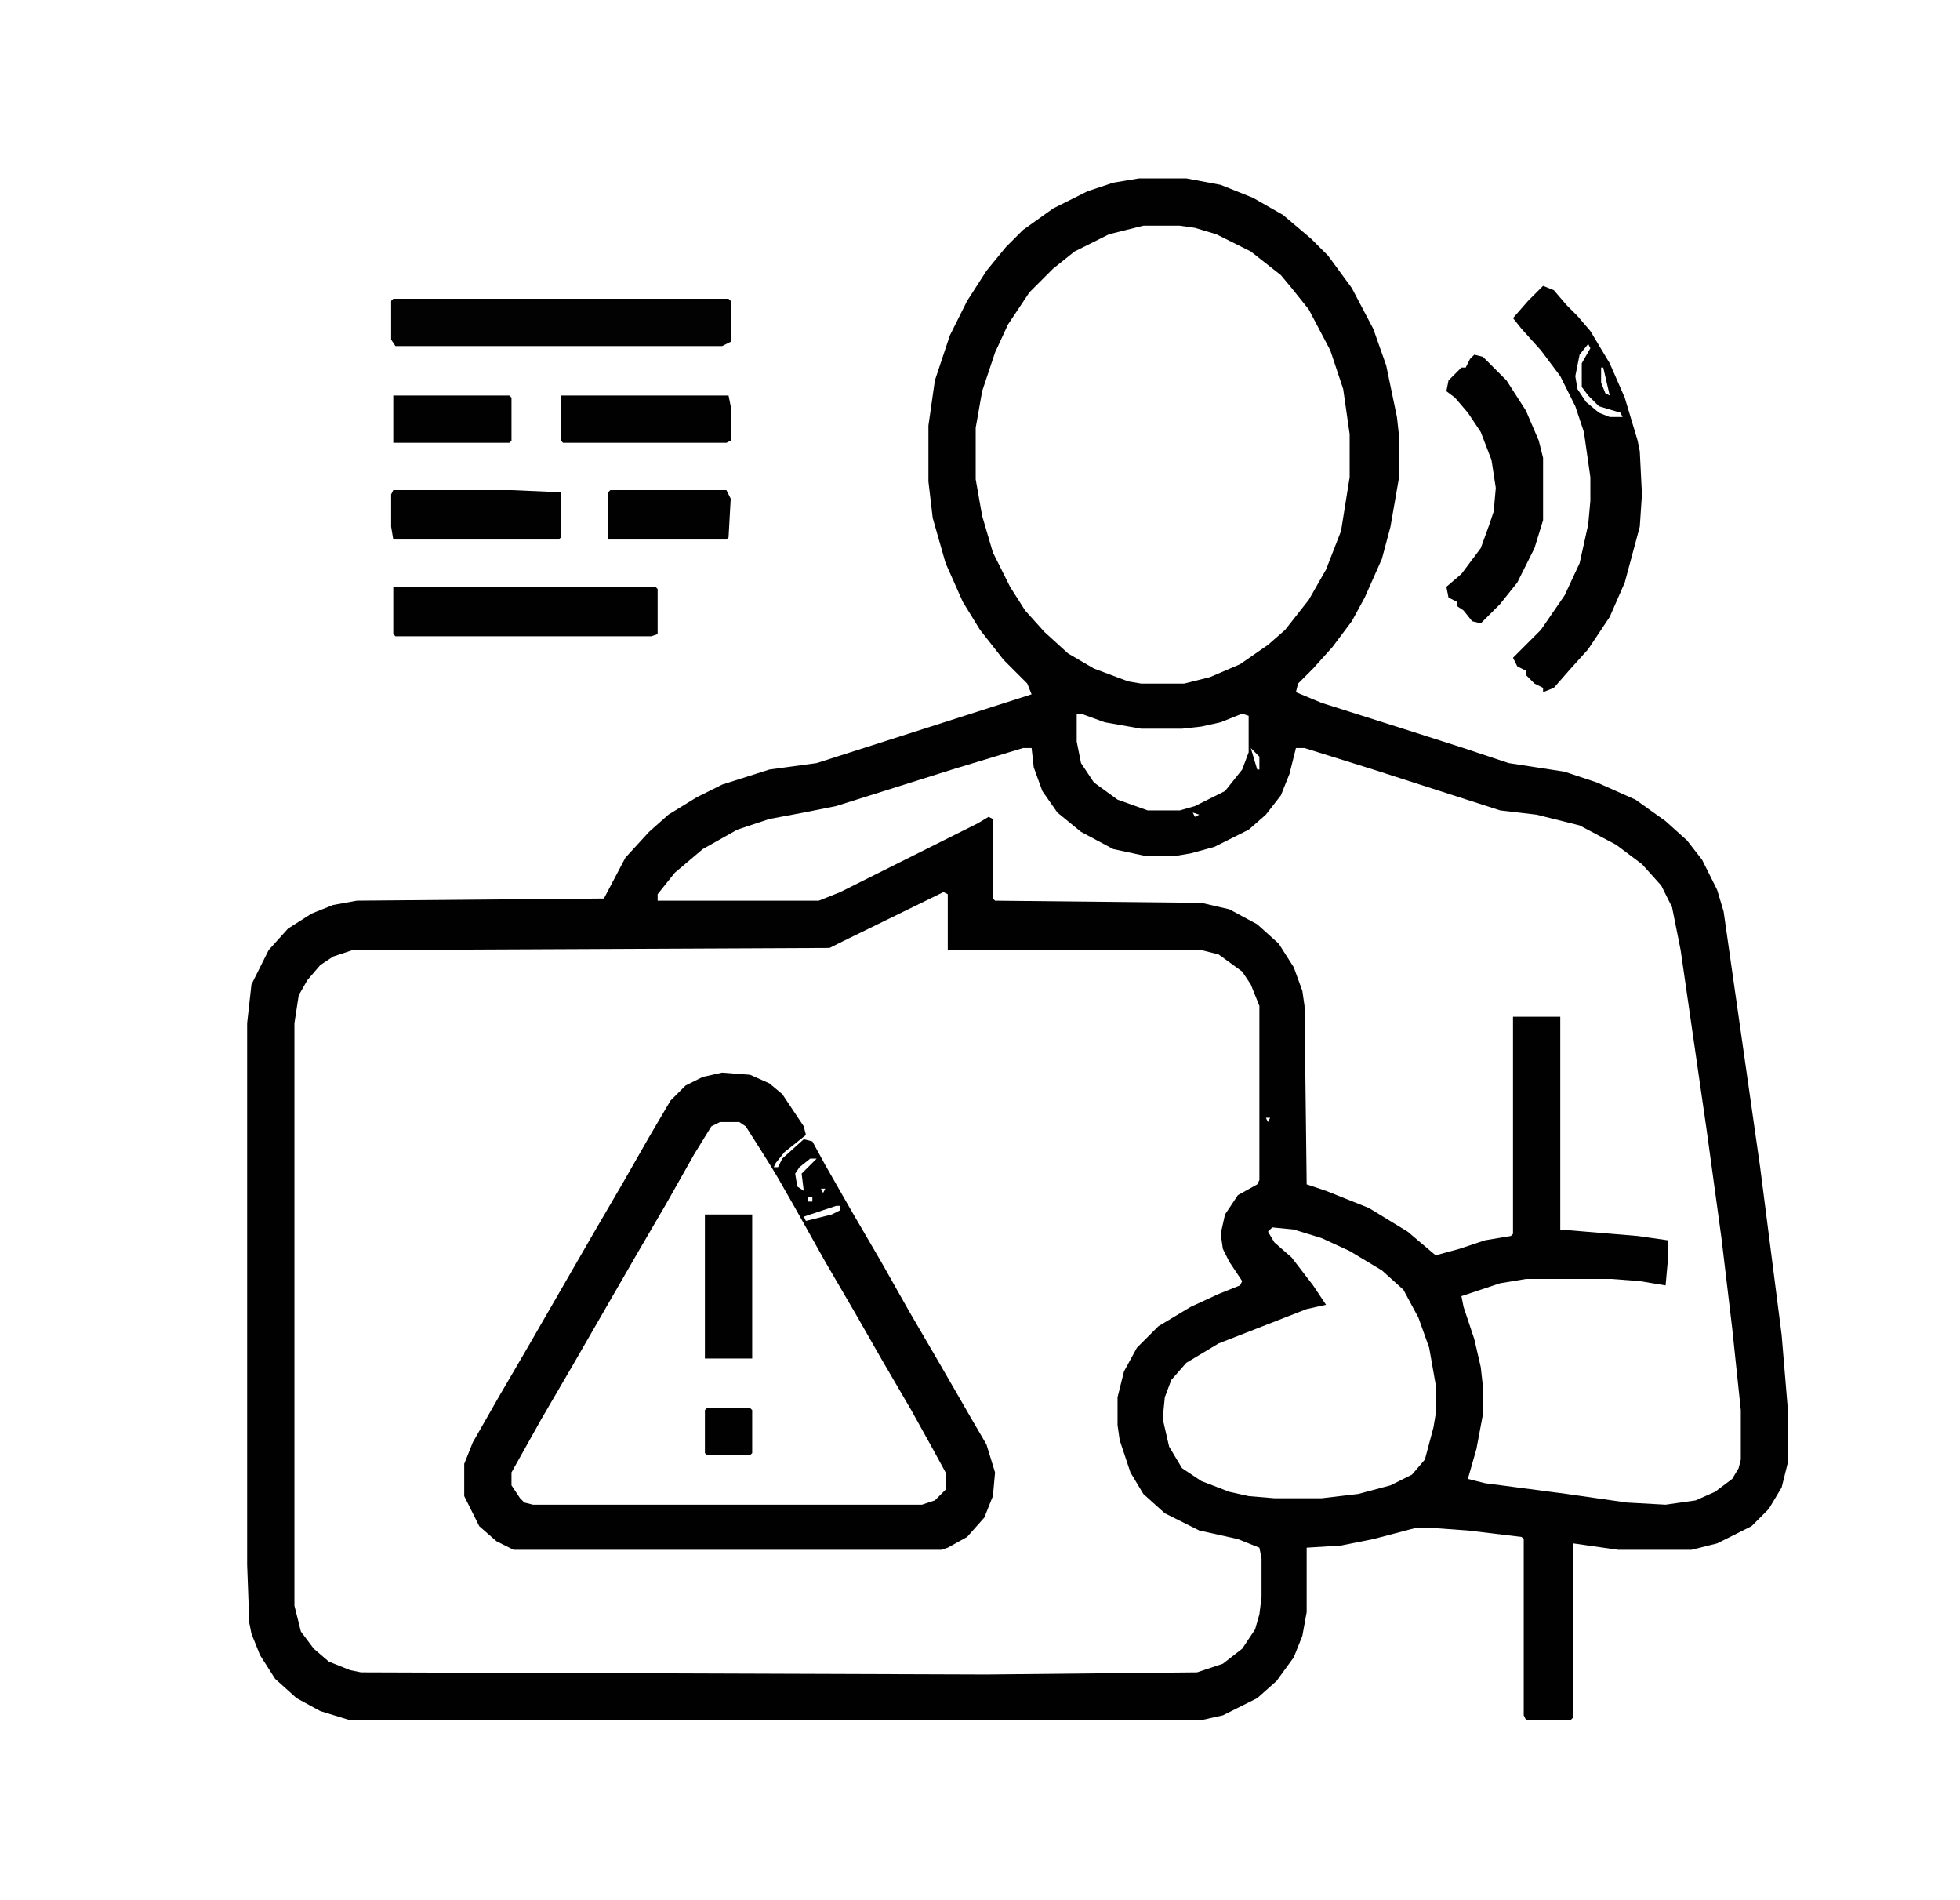 <?xml version="1.0" encoding="UTF-8"?>
<svg version="1.1" viewBox="0 0 912 884" width="228" height="221" xmlns="http://www.w3.org/2000/svg">
<path transform="translate(530,83)" d="m0 0h22l16 3 15 6 14 8 13 11 8 8 11 15 10 19 6 17 5 24 1 9v19l-4 23-4 15-8 18-6 11-9 12-9 10-7 7-1 4 12 5 41 13 25 8 21 7 26 4 15 5 18 8 14 10 10 9 7 9 7 14 3 10 17 119 10 78 3 36v23l-3 12-6 10-8 8-16 8-12 3h-34l-21-3v81l-1 1h-21l-1-2v-82l-1-1-25-3-14-1h-11l-19 5-15 3-16 1v30l-2 11-4 10-8 11-9 8-16 8-9 2h-398l-13-4-11-6-10-9-7-11-4-10-1-5-1-27v-252l2-18 8-16 9-10 11-7 10-4 11-2 115-1 10-19 11-12 9-8 13-8 12-6 22-7 22-3 100-32-2-5-11-11-11-14-8-13-8-18-6-21-2-17v-26l3-21 7-21 8-16 9-14 9-11 8-8 14-10 16-8 12-4zm2 22-16 4-16 8-10 8-11 11-10 15-6 13-6 18-3 17v24l3 17 5 17 8 16 7 11 9 10 11 10 12 7 16 6 6 1h20l12-3 14-6 13-9 8-7 11-14 8-14 7-18 4-25v-20l-3-21-6-18-10-19-8-10-5-6-14-11-16-8-10-3-7-1zm-31 227v13l2 10 6 9 11 8 14 5h15l7-2 14-7 8-10 3-8v-17l-3-1-10 4-9 2-9 1h-19l-17-3-11-4zm81 16 3 10h1v-6zm-106 0-33 10-54 17-15 3-16 3-15 5-16 9-13 11-8 10v3h75l10-4 64-32 5-3 2 1v37l1 1 96 1 13 3 13 7 10 9 7 11 4 11 1 7 1 83 9 3 20 8 18 11 13 11 11-3 12-4 12-2 1-1v-101h22v99l36 3 14 2v10l-1 11-12-2-13-1h-40l-12 2-18 6 1 5 5 15 3 13 1 9v13l-3 16-4 14 8 2 38 5 28 4 18 1 14-2 9-4 8-6 3-5 1-4v-23l-4-38-5-42-7-51-12-83-4-20-5-10-9-10-12-9-17-9-20-5-17-2-59-19-32-10h-4l-3 12-4 10-7 9-8 7-16 8-11 3-6 1h-16l-14-3-15-8-11-9-7-10-4-11-1-9zm102 18m-23 12 1 2 2-1zm-116 37-47 23-6 3-222 1-9 3-6 4-6 7-4 7-2 13v271l3 12 6 8 7 6 10 4 5 1 291 1 98-1 12-4 9-7 6-9 2-7 1-8v-18l-1-5-10-4-18-4-16-8-10-9-6-10-5-15-1-7v-13l3-12 6-11 10-10 15-9 13-6 10-4 1-2-6-9-3-6-1-7 2-9 6-9 9-5 1-2v-81l-4-10-4-6-11-8-8-2h-118v-26zm150 105 1 2 1-2zm3 51-2 2 3 5 8 7 10 13 6 9-9 2-41 16-15 9-7 8-3 8-1 10 3 13 6 10 9 6 13 5 9 2 12 1h22l17-2 15-4 10-5 6-7 4-15 1-6v-14l-3-17-5-14-7-13-10-9-15-9-13-6-13-4z" fill="#010101"/>
<path transform="translate(336,499)" d="m0 0 13 1 9 4 6 5 10 15 1 4-10 8-4 5-1 2h2l2-4 10-9 4 1 6 11 12 21 14 24 13 23 14 24 15 26 7 12 4 13-1 11-4 10-8 9-9 5-3 1h-199l-8-4-8-7-7-14v-15l4-10 12-21 14-24 30-52 14-24 12-21 10-17 7-7 8-4zm-1 23-4 2-8 13-13 23-14 24-30 52-14 24-14 25v6l4 6 2 2 4 1h181l6-2 5-5v-8l-6-11-10-18-14-24-12-21-14-24-14-25-8-14-3-5-5-8-7-11-3-2zm42 17-5 4-2 3 1 6 3 2-1-8 7-7zm5 14 1 2 1-2zm-8 2m7 0m-5 2v2h2v-2zm13 4-15 5 1 2 12-3 4-2v-2z" fill="#010101"/>
<path transform="translate(718,133)" d="m0 0 5 2 6 7 5 5 6 7 9 15 7 16 6 20 1 5 1 20-1 15-7 26-7 16-10 15-9 10-7 8-5 2v-2l-4-2-4-4v-2l-4-2-2-4 13-13 11-16 7-15 4-18 1-11v-11l-3-21-4-12-7-14-9-12-9-10-4-5 7-8zm22 26m-1 1-4 5-2 10 1 6 4 6 6 5 5 2h6l-1-2-10-3-5-5-3-4v-11l4-7zm6 11v7l2 5 2 1-3-13z" fill="#010101"/>
<path transform="translate(183,139)" d="m0 0h156l1 1v19l-4 2h-152l-2-3v-18z" fill="#020202"/>
<path transform="translate(686,165)" d="m0 0 4 1 11 11 9 14 6 14 2 8v29l-4 13-8 16-8 10-9 9-4-1-4-5-3-2v-2l-4-2-1-5 7-6 9-12 4-11 2-6 1-11-2-13-5-13-6-9-6-7-4-3 1-5 6-6h2l2-4z" fill="#010101"/>
<path transform="translate(183,273)" d="m0 0h122l1 1v21l-3 1h-119l-1-1z" fill="#010101"/>
<path transform="translate(183,228)" d="m0 0h55l23 1v21l-1 1h-77l-1-6v-15z" fill="#010101"/>
<path transform="translate(261,184)" d="m0 0h78l1 5v16l-2 1h-76l-1-1z" fill="#010101"/>
<path transform="translate(328,565)" d="m0 0h22v67h-22z" fill="#010101"/>
<path transform="translate(284,228)" d="m0 0h54l2 4-1 18-1 1h-55v-22z" fill="#010101"/>
<path transform="translate(183,184)" d="m0 0h54l1 1v20l-1 1h-54z" fill="#010101"/>
<path transform="translate(329,655)" d="m0 0h20l1 1v20l-1 1h-20l-1-1v-20z" fill="#010101"/>
</svg>
